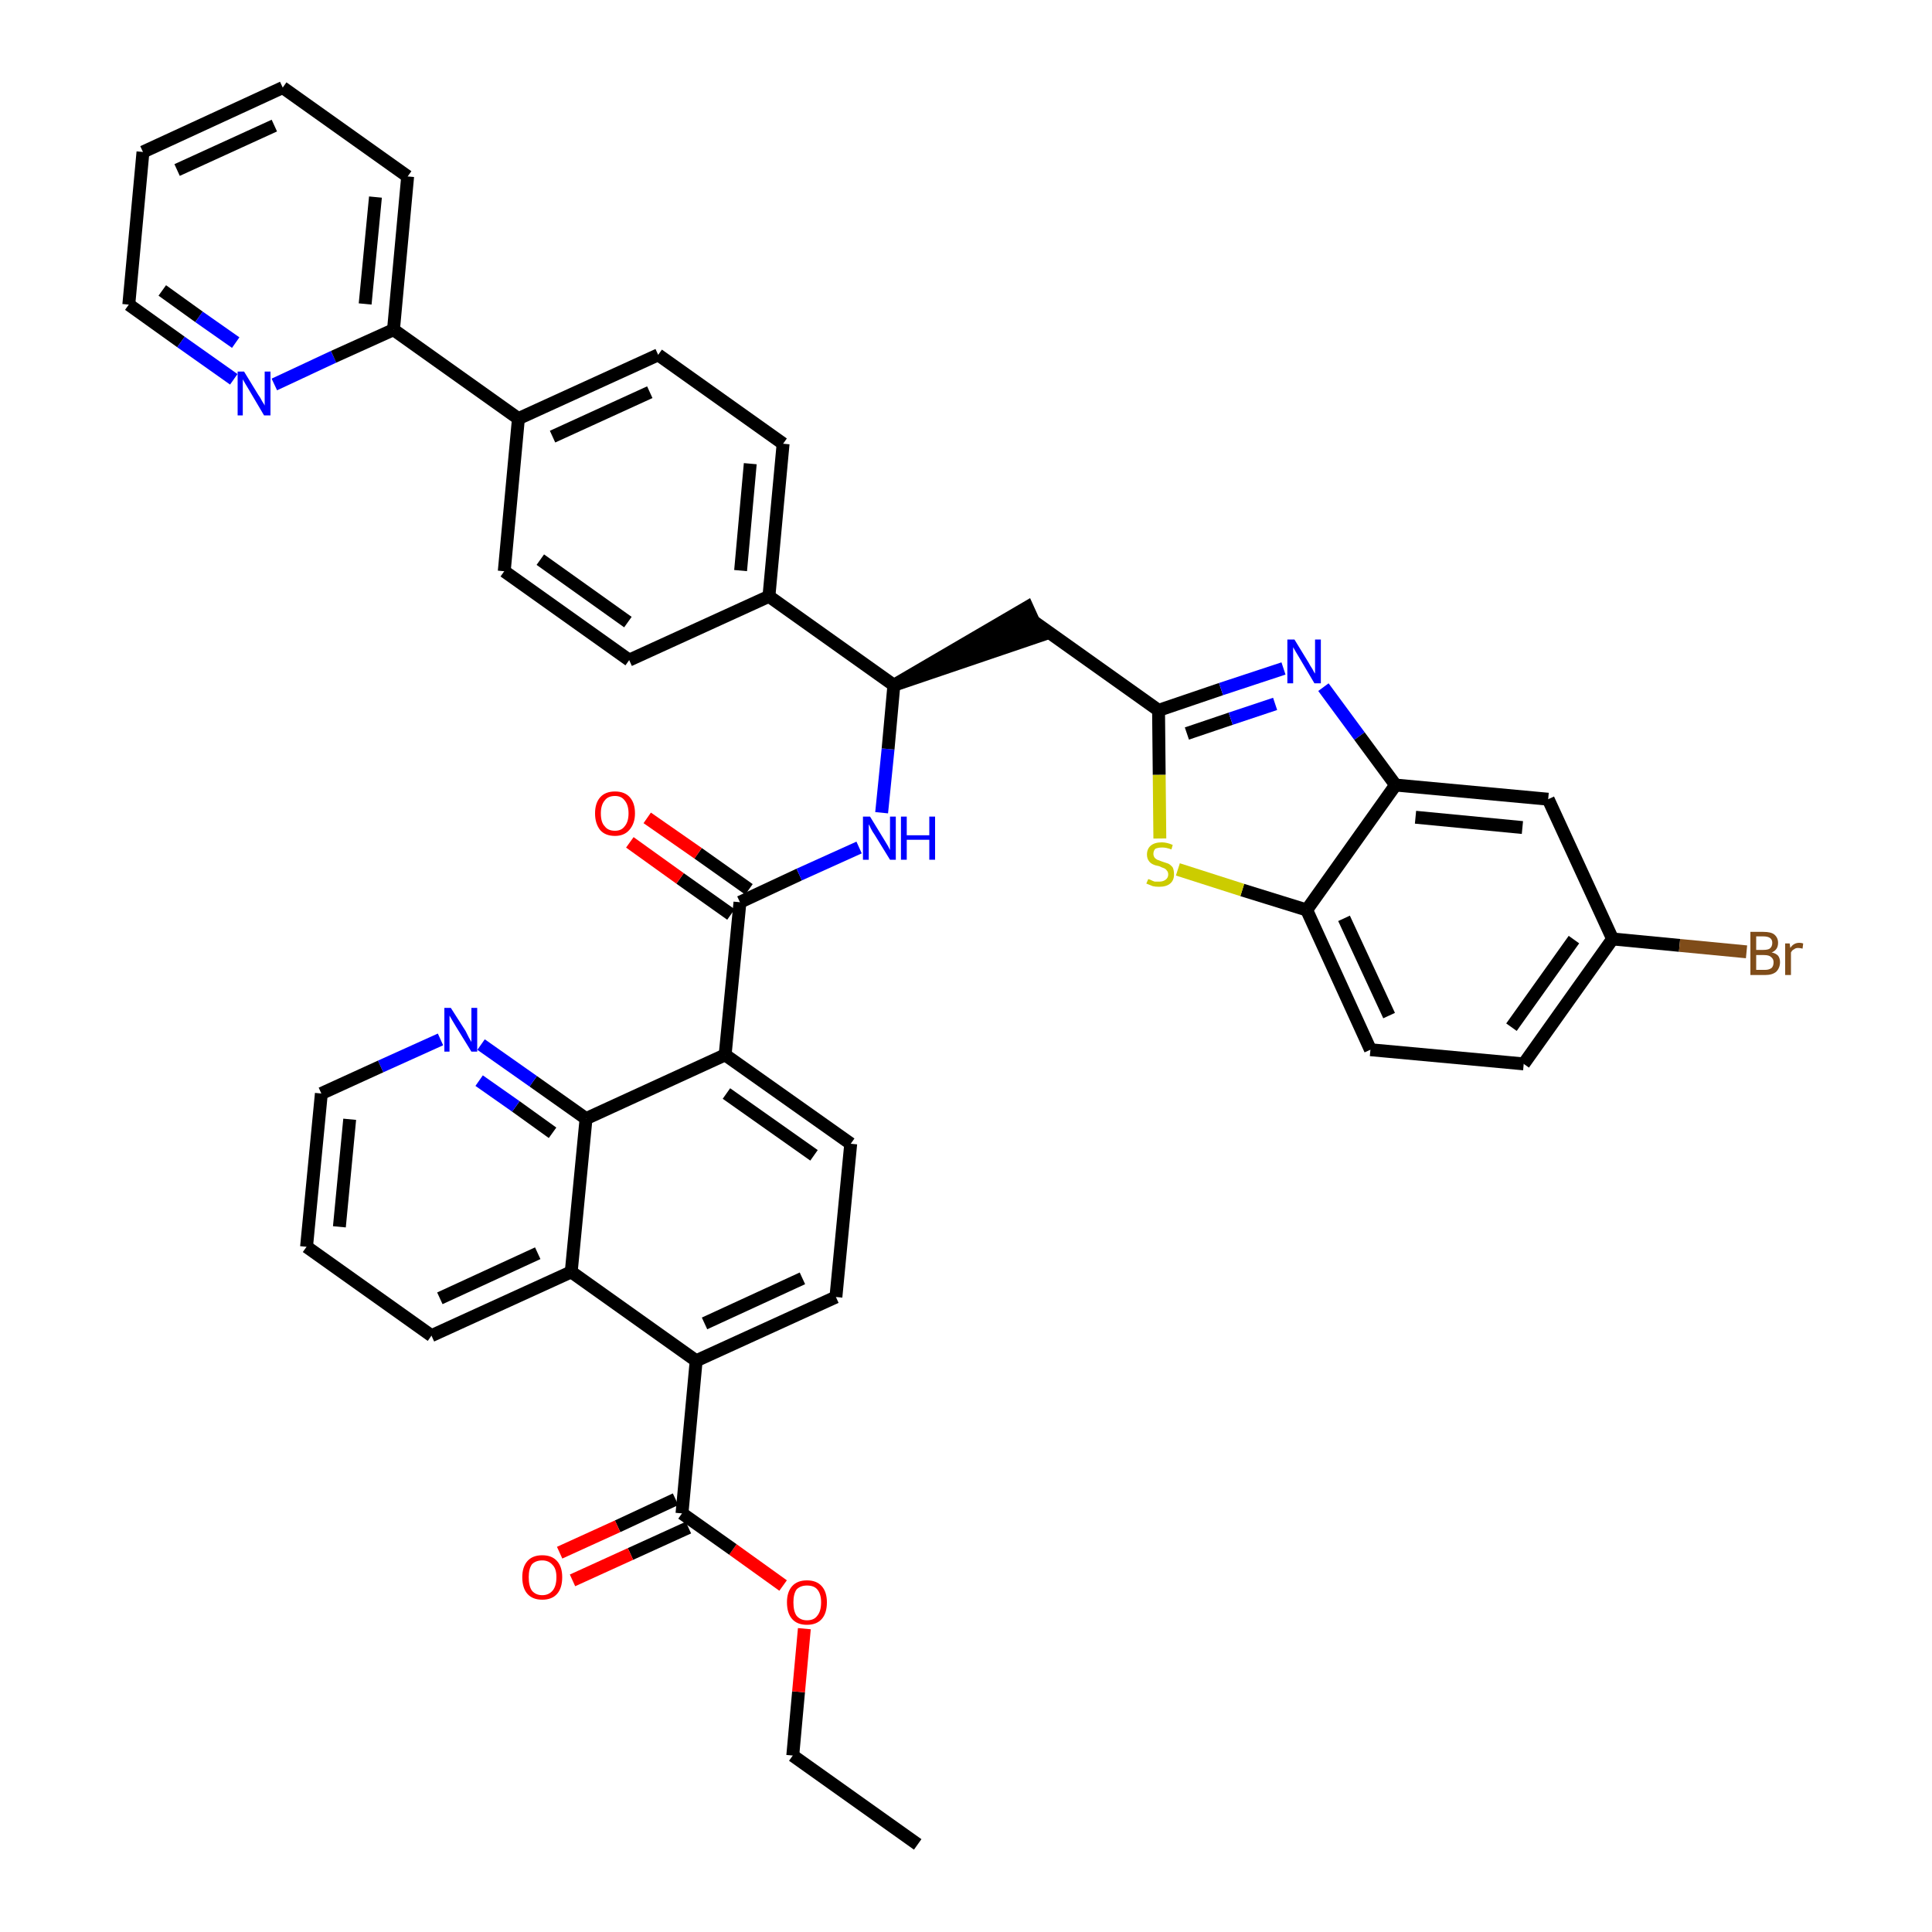 <?xml version='1.0' encoding='iso-8859-1'?>
<svg version='1.1' baseProfile='full'
              xmlns='http://www.w3.org/2000/svg'
                      xmlns:rdkit='http://www.rdkit.org/xml'
                      xmlns:xlink='http://www.w3.org/1999/xlink'
                  xml:space='preserve'
width='300px' height='300px' viewBox='0 0 300 300'>
<!-- END OF HEADER -->
<path class='bond-0 atom-0 atom-1' d='M 142.5,286.4 L 123.1,272.6' style='fill:none;fill-rule:evenodd;stroke:#000000;stroke-width:2.0px;stroke-linecap:butt;stroke-linejoin:miter;stroke-opacity:1' />
<path class='bond-1 atom-1 atom-2' d='M 123.1,272.6 L 124.0,262.7' style='fill:none;fill-rule:evenodd;stroke:#000000;stroke-width:2.0px;stroke-linecap:butt;stroke-linejoin:miter;stroke-opacity:1' />
<path class='bond-1 atom-1 atom-2' d='M 124.0,262.7 L 124.9,252.9' style='fill:none;fill-rule:evenodd;stroke:#FF0000;stroke-width:2.0px;stroke-linecap:butt;stroke-linejoin:miter;stroke-opacity:1' />
<path class='bond-2 atom-2 atom-3' d='M 121.6,246.2 L 113.8,240.6' style='fill:none;fill-rule:evenodd;stroke:#FF0000;stroke-width:2.0px;stroke-linecap:butt;stroke-linejoin:miter;stroke-opacity:1' />
<path class='bond-2 atom-2 atom-3' d='M 113.8,240.6 L 105.9,235.0' style='fill:none;fill-rule:evenodd;stroke:#000000;stroke-width:2.0px;stroke-linecap:butt;stroke-linejoin:miter;stroke-opacity:1' />
<path class='bond-3 atom-3 atom-4' d='M 104.9,232.8 L 95.9,237.0' style='fill:none;fill-rule:evenodd;stroke:#000000;stroke-width:2.0px;stroke-linecap:butt;stroke-linejoin:miter;stroke-opacity:1' />
<path class='bond-3 atom-3 atom-4' d='M 95.9,237.0 L 86.9,241.1' style='fill:none;fill-rule:evenodd;stroke:#FF0000;stroke-width:2.0px;stroke-linecap:butt;stroke-linejoin:miter;stroke-opacity:1' />
<path class='bond-3 atom-3 atom-4' d='M 106.9,237.2 L 97.9,241.3' style='fill:none;fill-rule:evenodd;stroke:#000000;stroke-width:2.0px;stroke-linecap:butt;stroke-linejoin:miter;stroke-opacity:1' />
<path class='bond-3 atom-3 atom-4' d='M 97.9,241.3 L 88.9,245.4' style='fill:none;fill-rule:evenodd;stroke:#FF0000;stroke-width:2.0px;stroke-linecap:butt;stroke-linejoin:miter;stroke-opacity:1' />
<path class='bond-4 atom-3 atom-5' d='M 105.9,235.0 L 108.1,211.3' style='fill:none;fill-rule:evenodd;stroke:#000000;stroke-width:2.0px;stroke-linecap:butt;stroke-linejoin:miter;stroke-opacity:1' />
<path class='bond-5 atom-5 atom-6' d='M 108.1,211.3 L 129.8,201.4' style='fill:none;fill-rule:evenodd;stroke:#000000;stroke-width:2.0px;stroke-linecap:butt;stroke-linejoin:miter;stroke-opacity:1' />
<path class='bond-5 atom-5 atom-6' d='M 109.4,205.5 L 124.6,198.5' style='fill:none;fill-rule:evenodd;stroke:#000000;stroke-width:2.0px;stroke-linecap:butt;stroke-linejoin:miter;stroke-opacity:1' />
<path class='bond-41 atom-41 atom-5' d='M 88.7,197.5 L 108.1,211.3' style='fill:none;fill-rule:evenodd;stroke:#000000;stroke-width:2.0px;stroke-linecap:butt;stroke-linejoin:miter;stroke-opacity:1' />
<path class='bond-6 atom-6 atom-7' d='M 129.8,201.4 L 132.1,177.6' style='fill:none;fill-rule:evenodd;stroke:#000000;stroke-width:2.0px;stroke-linecap:butt;stroke-linejoin:miter;stroke-opacity:1' />
<path class='bond-7 atom-7 atom-8' d='M 132.1,177.6 L 112.6,163.8' style='fill:none;fill-rule:evenodd;stroke:#000000;stroke-width:2.0px;stroke-linecap:butt;stroke-linejoin:miter;stroke-opacity:1' />
<path class='bond-7 atom-7 atom-8' d='M 126.4,179.4 L 112.8,169.8' style='fill:none;fill-rule:evenodd;stroke:#000000;stroke-width:2.0px;stroke-linecap:butt;stroke-linejoin:miter;stroke-opacity:1' />
<path class='bond-8 atom-8 atom-9' d='M 112.6,163.8 L 114.9,140.1' style='fill:none;fill-rule:evenodd;stroke:#000000;stroke-width:2.0px;stroke-linecap:butt;stroke-linejoin:miter;stroke-opacity:1' />
<path class='bond-35 atom-8 atom-36' d='M 112.6,163.8 L 91.0,173.7' style='fill:none;fill-rule:evenodd;stroke:#000000;stroke-width:2.0px;stroke-linecap:butt;stroke-linejoin:miter;stroke-opacity:1' />
<path class='bond-9 atom-9 atom-10' d='M 116.3,138.1 L 108.4,132.5' style='fill:none;fill-rule:evenodd;stroke:#000000;stroke-width:2.0px;stroke-linecap:butt;stroke-linejoin:miter;stroke-opacity:1' />
<path class='bond-9 atom-9 atom-10' d='M 108.4,132.5 L 100.5,127.0' style='fill:none;fill-rule:evenodd;stroke:#FF0000;stroke-width:2.0px;stroke-linecap:butt;stroke-linejoin:miter;stroke-opacity:1' />
<path class='bond-9 atom-9 atom-10' d='M 113.5,142.0 L 105.6,136.4' style='fill:none;fill-rule:evenodd;stroke:#000000;stroke-width:2.0px;stroke-linecap:butt;stroke-linejoin:miter;stroke-opacity:1' />
<path class='bond-9 atom-9 atom-10' d='M 105.6,136.4 L 97.8,130.8' style='fill:none;fill-rule:evenodd;stroke:#FF0000;stroke-width:2.0px;stroke-linecap:butt;stroke-linejoin:miter;stroke-opacity:1' />
<path class='bond-10 atom-9 atom-11' d='M 114.9,140.1 L 124.1,135.8' style='fill:none;fill-rule:evenodd;stroke:#000000;stroke-width:2.0px;stroke-linecap:butt;stroke-linejoin:miter;stroke-opacity:1' />
<path class='bond-10 atom-9 atom-11' d='M 124.1,135.8 L 133.4,131.6' style='fill:none;fill-rule:evenodd;stroke:#0000FF;stroke-width:2.0px;stroke-linecap:butt;stroke-linejoin:miter;stroke-opacity:1' />
<path class='bond-11 atom-11 atom-12' d='M 136.9,126.2 L 137.9,116.3' style='fill:none;fill-rule:evenodd;stroke:#0000FF;stroke-width:2.0px;stroke-linecap:butt;stroke-linejoin:miter;stroke-opacity:1' />
<path class='bond-11 atom-11 atom-12' d='M 137.9,116.3 L 138.8,106.4' style='fill:none;fill-rule:evenodd;stroke:#000000;stroke-width:2.0px;stroke-linecap:butt;stroke-linejoin:miter;stroke-opacity:1' />
<path class='bond-12 atom-12 atom-13' d='M 138.8,106.4 L 161.5,98.7 L 159.5,94.3 Z' style='fill:#000000;fill-rule:evenodd;fill-opacity:1;stroke:#000000;stroke-width:2.0px;stroke-linecap:butt;stroke-linejoin:miter;stroke-opacity:1;' />
<path class='bond-23 atom-12 atom-24' d='M 138.8,106.4 L 119.4,92.6' style='fill:none;fill-rule:evenodd;stroke:#000000;stroke-width:2.0px;stroke-linecap:butt;stroke-linejoin:miter;stroke-opacity:1' />
<path class='bond-13 atom-13 atom-14' d='M 160.5,96.5 L 179.9,110.3' style='fill:none;fill-rule:evenodd;stroke:#000000;stroke-width:2.0px;stroke-linecap:butt;stroke-linejoin:miter;stroke-opacity:1' />
<path class='bond-14 atom-14 atom-15' d='M 179.9,110.3 L 189.6,107.0' style='fill:none;fill-rule:evenodd;stroke:#000000;stroke-width:2.0px;stroke-linecap:butt;stroke-linejoin:miter;stroke-opacity:1' />
<path class='bond-14 atom-14 atom-15' d='M 189.6,107.0 L 199.3,103.8' style='fill:none;fill-rule:evenodd;stroke:#0000FF;stroke-width:2.0px;stroke-linecap:butt;stroke-linejoin:miter;stroke-opacity:1' />
<path class='bond-14 atom-14 atom-15' d='M 184.3,113.9 L 191.1,111.6' style='fill:none;fill-rule:evenodd;stroke:#000000;stroke-width:2.0px;stroke-linecap:butt;stroke-linejoin:miter;stroke-opacity:1' />
<path class='bond-14 atom-14 atom-15' d='M 191.1,111.6 L 198.0,109.3' style='fill:none;fill-rule:evenodd;stroke:#0000FF;stroke-width:2.0px;stroke-linecap:butt;stroke-linejoin:miter;stroke-opacity:1' />
<path class='bond-42 atom-23 atom-14' d='M 180.1,130.2 L 180.0,120.3' style='fill:none;fill-rule:evenodd;stroke:#CCCC00;stroke-width:2.0px;stroke-linecap:butt;stroke-linejoin:miter;stroke-opacity:1' />
<path class='bond-42 atom-23 atom-14' d='M 180.0,120.3 L 179.9,110.3' style='fill:none;fill-rule:evenodd;stroke:#000000;stroke-width:2.0px;stroke-linecap:butt;stroke-linejoin:miter;stroke-opacity:1' />
<path class='bond-15 atom-15 atom-16' d='M 205.5,106.7 L 211.1,114.3' style='fill:none;fill-rule:evenodd;stroke:#0000FF;stroke-width:2.0px;stroke-linecap:butt;stroke-linejoin:miter;stroke-opacity:1' />
<path class='bond-15 atom-15 atom-16' d='M 211.1,114.3 L 216.7,121.9' style='fill:none;fill-rule:evenodd;stroke:#000000;stroke-width:2.0px;stroke-linecap:butt;stroke-linejoin:miter;stroke-opacity:1' />
<path class='bond-16 atom-16 atom-17' d='M 216.7,121.9 L 240.4,124.1' style='fill:none;fill-rule:evenodd;stroke:#000000;stroke-width:2.0px;stroke-linecap:butt;stroke-linejoin:miter;stroke-opacity:1' />
<path class='bond-16 atom-16 atom-17' d='M 219.8,126.9 L 236.4,128.5' style='fill:none;fill-rule:evenodd;stroke:#000000;stroke-width:2.0px;stroke-linecap:butt;stroke-linejoin:miter;stroke-opacity:1' />
<path class='bond-45 atom-22 atom-16' d='M 202.9,141.3 L 216.7,121.9' style='fill:none;fill-rule:evenodd;stroke:#000000;stroke-width:2.0px;stroke-linecap:butt;stroke-linejoin:miter;stroke-opacity:1' />
<path class='bond-17 atom-17 atom-18' d='M 240.4,124.1 L 250.4,145.8' style='fill:none;fill-rule:evenodd;stroke:#000000;stroke-width:2.0px;stroke-linecap:butt;stroke-linejoin:miter;stroke-opacity:1' />
<path class='bond-18 atom-18 atom-19' d='M 250.4,145.8 L 260.8,146.8' style='fill:none;fill-rule:evenodd;stroke:#000000;stroke-width:2.0px;stroke-linecap:butt;stroke-linejoin:miter;stroke-opacity:1' />
<path class='bond-18 atom-18 atom-19' d='M 260.8,146.8 L 271.2,147.8' style='fill:none;fill-rule:evenodd;stroke:#7F4C19;stroke-width:2.0px;stroke-linecap:butt;stroke-linejoin:miter;stroke-opacity:1' />
<path class='bond-19 atom-18 atom-20' d='M 250.4,145.8 L 236.6,165.2' style='fill:none;fill-rule:evenodd;stroke:#000000;stroke-width:2.0px;stroke-linecap:butt;stroke-linejoin:miter;stroke-opacity:1' />
<path class='bond-19 atom-18 atom-20' d='M 244.4,145.9 L 234.7,159.5' style='fill:none;fill-rule:evenodd;stroke:#000000;stroke-width:2.0px;stroke-linecap:butt;stroke-linejoin:miter;stroke-opacity:1' />
<path class='bond-20 atom-20 atom-21' d='M 236.6,165.2 L 212.8,163.0' style='fill:none;fill-rule:evenodd;stroke:#000000;stroke-width:2.0px;stroke-linecap:butt;stroke-linejoin:miter;stroke-opacity:1' />
<path class='bond-21 atom-21 atom-22' d='M 212.8,163.0 L 202.9,141.3' style='fill:none;fill-rule:evenodd;stroke:#000000;stroke-width:2.0px;stroke-linecap:butt;stroke-linejoin:miter;stroke-opacity:1' />
<path class='bond-21 atom-21 atom-22' d='M 215.7,157.7 L 208.7,142.6' style='fill:none;fill-rule:evenodd;stroke:#000000;stroke-width:2.0px;stroke-linecap:butt;stroke-linejoin:miter;stroke-opacity:1' />
<path class='bond-22 atom-22 atom-23' d='M 202.9,141.3 L 192.9,138.2' style='fill:none;fill-rule:evenodd;stroke:#000000;stroke-width:2.0px;stroke-linecap:butt;stroke-linejoin:miter;stroke-opacity:1' />
<path class='bond-22 atom-22 atom-23' d='M 192.9,138.2 L 182.9,135.0' style='fill:none;fill-rule:evenodd;stroke:#CCCC00;stroke-width:2.0px;stroke-linecap:butt;stroke-linejoin:miter;stroke-opacity:1' />
<path class='bond-24 atom-24 atom-25' d='M 119.4,92.6 L 121.6,68.9' style='fill:none;fill-rule:evenodd;stroke:#000000;stroke-width:2.0px;stroke-linecap:butt;stroke-linejoin:miter;stroke-opacity:1' />
<path class='bond-24 atom-24 atom-25' d='M 115.0,88.6 L 116.5,72.0' style='fill:none;fill-rule:evenodd;stroke:#000000;stroke-width:2.0px;stroke-linecap:butt;stroke-linejoin:miter;stroke-opacity:1' />
<path class='bond-43 atom-35 atom-24' d='M 97.7,102.5 L 119.4,92.6' style='fill:none;fill-rule:evenodd;stroke:#000000;stroke-width:2.0px;stroke-linecap:butt;stroke-linejoin:miter;stroke-opacity:1' />
<path class='bond-25 atom-25 atom-26' d='M 121.6,68.9 L 102.2,55.1' style='fill:none;fill-rule:evenodd;stroke:#000000;stroke-width:2.0px;stroke-linecap:butt;stroke-linejoin:miter;stroke-opacity:1' />
<path class='bond-26 atom-26 atom-27' d='M 102.2,55.1 L 80.5,65.0' style='fill:none;fill-rule:evenodd;stroke:#000000;stroke-width:2.0px;stroke-linecap:butt;stroke-linejoin:miter;stroke-opacity:1' />
<path class='bond-26 atom-26 atom-27' d='M 100.9,60.9 L 85.8,67.8' style='fill:none;fill-rule:evenodd;stroke:#000000;stroke-width:2.0px;stroke-linecap:butt;stroke-linejoin:miter;stroke-opacity:1' />
<path class='bond-27 atom-27 atom-28' d='M 80.5,65.0 L 61.1,51.2' style='fill:none;fill-rule:evenodd;stroke:#000000;stroke-width:2.0px;stroke-linecap:butt;stroke-linejoin:miter;stroke-opacity:1' />
<path class='bond-33 atom-27 atom-34' d='M 80.5,65.0 L 78.3,88.7' style='fill:none;fill-rule:evenodd;stroke:#000000;stroke-width:2.0px;stroke-linecap:butt;stroke-linejoin:miter;stroke-opacity:1' />
<path class='bond-28 atom-28 atom-29' d='M 61.1,51.2 L 63.3,27.4' style='fill:none;fill-rule:evenodd;stroke:#000000;stroke-width:2.0px;stroke-linecap:butt;stroke-linejoin:miter;stroke-opacity:1' />
<path class='bond-28 atom-28 atom-29' d='M 56.7,47.2 L 58.3,30.6' style='fill:none;fill-rule:evenodd;stroke:#000000;stroke-width:2.0px;stroke-linecap:butt;stroke-linejoin:miter;stroke-opacity:1' />
<path class='bond-46 atom-33 atom-28' d='M 42.6,59.7 L 51.8,55.4' style='fill:none;fill-rule:evenodd;stroke:#0000FF;stroke-width:2.0px;stroke-linecap:butt;stroke-linejoin:miter;stroke-opacity:1' />
<path class='bond-46 atom-33 atom-28' d='M 51.8,55.4 L 61.1,51.2' style='fill:none;fill-rule:evenodd;stroke:#000000;stroke-width:2.0px;stroke-linecap:butt;stroke-linejoin:miter;stroke-opacity:1' />
<path class='bond-29 atom-29 atom-30' d='M 63.3,27.4 L 43.9,13.6' style='fill:none;fill-rule:evenodd;stroke:#000000;stroke-width:2.0px;stroke-linecap:butt;stroke-linejoin:miter;stroke-opacity:1' />
<path class='bond-30 atom-30 atom-31' d='M 43.9,13.6 L 22.2,23.6' style='fill:none;fill-rule:evenodd;stroke:#000000;stroke-width:2.0px;stroke-linecap:butt;stroke-linejoin:miter;stroke-opacity:1' />
<path class='bond-30 atom-30 atom-31' d='M 42.6,19.5 L 27.5,26.4' style='fill:none;fill-rule:evenodd;stroke:#000000;stroke-width:2.0px;stroke-linecap:butt;stroke-linejoin:miter;stroke-opacity:1' />
<path class='bond-31 atom-31 atom-32' d='M 22.2,23.6 L 20.0,47.3' style='fill:none;fill-rule:evenodd;stroke:#000000;stroke-width:2.0px;stroke-linecap:butt;stroke-linejoin:miter;stroke-opacity:1' />
<path class='bond-32 atom-32 atom-33' d='M 20.0,47.3 L 28.1,53.1' style='fill:none;fill-rule:evenodd;stroke:#000000;stroke-width:2.0px;stroke-linecap:butt;stroke-linejoin:miter;stroke-opacity:1' />
<path class='bond-32 atom-32 atom-33' d='M 28.1,53.1 L 36.3,58.9' style='fill:none;fill-rule:evenodd;stroke:#0000FF;stroke-width:2.0px;stroke-linecap:butt;stroke-linejoin:miter;stroke-opacity:1' />
<path class='bond-32 atom-32 atom-33' d='M 25.2,45.1 L 30.9,49.2' style='fill:none;fill-rule:evenodd;stroke:#000000;stroke-width:2.0px;stroke-linecap:butt;stroke-linejoin:miter;stroke-opacity:1' />
<path class='bond-32 atom-32 atom-33' d='M 30.9,49.2 L 36.6,53.2' style='fill:none;fill-rule:evenodd;stroke:#0000FF;stroke-width:2.0px;stroke-linecap:butt;stroke-linejoin:miter;stroke-opacity:1' />
<path class='bond-34 atom-34 atom-35' d='M 78.3,88.7 L 97.7,102.5' style='fill:none;fill-rule:evenodd;stroke:#000000;stroke-width:2.0px;stroke-linecap:butt;stroke-linejoin:miter;stroke-opacity:1' />
<path class='bond-34 atom-34 atom-35' d='M 83.9,86.9 L 97.5,96.6' style='fill:none;fill-rule:evenodd;stroke:#000000;stroke-width:2.0px;stroke-linecap:butt;stroke-linejoin:miter;stroke-opacity:1' />
<path class='bond-36 atom-36 atom-37' d='M 91.0,173.7 L 82.8,167.9' style='fill:none;fill-rule:evenodd;stroke:#000000;stroke-width:2.0px;stroke-linecap:butt;stroke-linejoin:miter;stroke-opacity:1' />
<path class='bond-36 atom-36 atom-37' d='M 82.8,167.9 L 74.7,162.2' style='fill:none;fill-rule:evenodd;stroke:#0000FF;stroke-width:2.0px;stroke-linecap:butt;stroke-linejoin:miter;stroke-opacity:1' />
<path class='bond-36 atom-36 atom-37' d='M 85.8,175.9 L 80.1,171.8' style='fill:none;fill-rule:evenodd;stroke:#000000;stroke-width:2.0px;stroke-linecap:butt;stroke-linejoin:miter;stroke-opacity:1' />
<path class='bond-36 atom-36 atom-37' d='M 80.1,171.8 L 74.4,167.8' style='fill:none;fill-rule:evenodd;stroke:#0000FF;stroke-width:2.0px;stroke-linecap:butt;stroke-linejoin:miter;stroke-opacity:1' />
<path class='bond-44 atom-41 atom-36' d='M 88.7,197.5 L 91.0,173.7' style='fill:none;fill-rule:evenodd;stroke:#000000;stroke-width:2.0px;stroke-linecap:butt;stroke-linejoin:miter;stroke-opacity:1' />
<path class='bond-37 atom-37 atom-38' d='M 68.4,161.4 L 59.1,165.6' style='fill:none;fill-rule:evenodd;stroke:#0000FF;stroke-width:2.0px;stroke-linecap:butt;stroke-linejoin:miter;stroke-opacity:1' />
<path class='bond-37 atom-37 atom-38' d='M 59.1,165.6 L 49.9,169.8' style='fill:none;fill-rule:evenodd;stroke:#000000;stroke-width:2.0px;stroke-linecap:butt;stroke-linejoin:miter;stroke-opacity:1' />
<path class='bond-38 atom-38 atom-39' d='M 49.9,169.8 L 47.6,193.6' style='fill:none;fill-rule:evenodd;stroke:#000000;stroke-width:2.0px;stroke-linecap:butt;stroke-linejoin:miter;stroke-opacity:1' />
<path class='bond-38 atom-38 atom-39' d='M 54.3,173.8 L 52.7,190.5' style='fill:none;fill-rule:evenodd;stroke:#000000;stroke-width:2.0px;stroke-linecap:butt;stroke-linejoin:miter;stroke-opacity:1' />
<path class='bond-39 atom-39 atom-40' d='M 47.6,193.6 L 67.0,207.4' style='fill:none;fill-rule:evenodd;stroke:#000000;stroke-width:2.0px;stroke-linecap:butt;stroke-linejoin:miter;stroke-opacity:1' />
<path class='bond-40 atom-40 atom-41' d='M 67.0,207.4 L 88.7,197.5' style='fill:none;fill-rule:evenodd;stroke:#000000;stroke-width:2.0px;stroke-linecap:butt;stroke-linejoin:miter;stroke-opacity:1' />
<path class='bond-40 atom-40 atom-41' d='M 68.3,201.6 L 83.5,194.6' style='fill:none;fill-rule:evenodd;stroke:#000000;stroke-width:2.0px;stroke-linecap:butt;stroke-linejoin:miter;stroke-opacity:1' />
<path  class='atom-2' d='M 122.2 248.8
Q 122.2 247.2, 123.0 246.3
Q 123.8 245.4, 125.3 245.4
Q 126.8 245.4, 127.6 246.3
Q 128.4 247.2, 128.4 248.8
Q 128.4 250.5, 127.6 251.4
Q 126.8 252.3, 125.3 252.3
Q 123.8 252.3, 123.0 251.4
Q 122.2 250.5, 122.2 248.8
M 125.3 251.6
Q 126.4 251.6, 126.9 250.9
Q 127.5 250.2, 127.5 248.8
Q 127.5 247.5, 126.9 246.8
Q 126.4 246.2, 125.3 246.2
Q 124.3 246.2, 123.7 246.8
Q 123.2 247.5, 123.2 248.8
Q 123.2 250.2, 123.7 250.9
Q 124.3 251.6, 125.3 251.6
' fill='#FF0000'/>
<path  class='atom-4' d='M 81.1 244.9
Q 81.1 243.3, 81.9 242.4
Q 82.7 241.5, 84.2 241.5
Q 85.7 241.5, 86.5 242.4
Q 87.3 243.3, 87.3 244.9
Q 87.3 246.6, 86.5 247.5
Q 85.7 248.4, 84.2 248.4
Q 82.7 248.4, 81.9 247.5
Q 81.1 246.6, 81.1 244.9
M 84.2 247.7
Q 85.2 247.7, 85.8 247.0
Q 86.4 246.3, 86.4 244.9
Q 86.4 243.6, 85.8 243.0
Q 85.2 242.3, 84.2 242.3
Q 83.2 242.3, 82.6 242.9
Q 82.1 243.6, 82.1 244.9
Q 82.1 246.3, 82.6 247.0
Q 83.2 247.7, 84.2 247.7
' fill='#FF0000'/>
<path  class='atom-10' d='M 92.4 126.3
Q 92.4 124.7, 93.2 123.8
Q 94.0 122.9, 95.5 122.9
Q 97.0 122.9, 97.8 123.8
Q 98.6 124.7, 98.6 126.3
Q 98.6 127.9, 97.7 128.9
Q 96.9 129.8, 95.5 129.8
Q 94.0 129.8, 93.2 128.9
Q 92.4 127.9, 92.4 126.3
M 95.5 129.0
Q 96.5 129.0, 97.0 128.3
Q 97.6 127.6, 97.6 126.3
Q 97.6 125.0, 97.0 124.3
Q 96.5 123.6, 95.5 123.6
Q 94.4 123.6, 93.9 124.3
Q 93.3 125.0, 93.3 126.3
Q 93.3 127.7, 93.9 128.3
Q 94.4 129.0, 95.5 129.0
' fill='#FF0000'/>
<path  class='atom-11' d='M 135.1 126.8
L 137.3 130.4
Q 137.5 130.7, 137.9 131.4
Q 138.2 132.0, 138.2 132.0
L 138.2 126.8
L 139.1 126.8
L 139.1 133.5
L 138.2 133.5
L 135.8 129.6
Q 135.5 129.2, 135.2 128.6
Q 135.0 128.1, 134.9 128.0
L 134.9 133.5
L 134.0 133.5
L 134.0 126.8
L 135.1 126.8
' fill='#0000FF'/>
<path  class='atom-11' d='M 139.9 126.8
L 140.8 126.8
L 140.8 129.7
L 144.3 129.7
L 144.3 126.8
L 145.2 126.8
L 145.2 133.5
L 144.3 133.5
L 144.3 130.4
L 140.8 130.4
L 140.8 133.5
L 139.9 133.5
L 139.9 126.8
' fill='#0000FF'/>
<path  class='atom-15' d='M 201.0 99.3
L 203.2 102.9
Q 203.4 103.3, 203.8 103.9
Q 204.1 104.5, 204.2 104.6
L 204.2 99.3
L 205.1 99.3
L 205.1 106.1
L 204.1 106.1
L 201.8 102.2
Q 201.5 101.7, 201.2 101.2
Q 200.9 100.7, 200.8 100.5
L 200.8 106.1
L 199.9 106.1
L 199.9 99.3
L 201.0 99.3
' fill='#0000FF'/>
<path  class='atom-19' d='M 275.1 147.9
Q 275.7 148.0, 276.1 148.4
Q 276.4 148.8, 276.4 149.4
Q 276.4 150.3, 275.8 150.9
Q 275.2 151.4, 274.1 151.4
L 271.8 151.4
L 271.8 144.7
L 273.8 144.7
Q 275.0 144.7, 275.5 145.1
Q 276.1 145.6, 276.1 146.4
Q 276.1 147.5, 275.1 147.9
M 272.7 145.4
L 272.7 147.5
L 273.8 147.5
Q 274.5 147.5, 274.8 147.3
Q 275.2 147.0, 275.2 146.4
Q 275.2 145.4, 273.8 145.4
L 272.7 145.4
M 274.1 150.6
Q 274.7 150.6, 275.1 150.3
Q 275.4 150.0, 275.4 149.4
Q 275.4 148.9, 275.0 148.6
Q 274.7 148.3, 273.9 148.3
L 272.7 148.3
L 272.7 150.6
L 274.1 150.6
' fill='#7F4C19'/>
<path  class='atom-19' d='M 277.9 146.5
L 278.0 147.2
Q 278.5 146.4, 279.4 146.4
Q 279.7 146.4, 280.0 146.5
L 279.9 147.3
Q 279.5 147.2, 279.2 147.2
Q 278.8 147.2, 278.6 147.4
Q 278.3 147.5, 278.1 147.9
L 278.1 151.4
L 277.2 151.4
L 277.2 146.5
L 277.9 146.5
' fill='#7F4C19'/>
<path  class='atom-23' d='M 178.3 136.5
Q 178.3 136.5, 178.6 136.6
Q 179.0 136.8, 179.3 136.9
Q 179.7 136.9, 180.0 136.9
Q 180.6 136.9, 181.0 136.6
Q 181.4 136.3, 181.4 135.8
Q 181.4 135.4, 181.2 135.2
Q 181.0 134.9, 180.7 134.8
Q 180.4 134.7, 180.0 134.5
Q 179.4 134.4, 179.0 134.2
Q 178.6 134.0, 178.4 133.7
Q 178.1 133.3, 178.1 132.7
Q 178.1 131.8, 178.7 131.3
Q 179.3 130.8, 180.4 130.8
Q 181.2 130.8, 182.1 131.2
L 181.9 131.9
Q 181.1 131.6, 180.5 131.6
Q 179.8 131.6, 179.4 131.8
Q 179.1 132.1, 179.1 132.6
Q 179.1 132.9, 179.3 133.2
Q 179.5 133.4, 179.7 133.5
Q 180.0 133.6, 180.5 133.8
Q 181.1 134.0, 181.4 134.1
Q 181.8 134.3, 182.1 134.7
Q 182.3 135.1, 182.3 135.8
Q 182.3 136.7, 181.7 137.2
Q 181.1 137.7, 180.0 137.7
Q 179.4 137.7, 179.0 137.6
Q 178.5 137.4, 178.0 137.2
L 178.3 136.5
' fill='#CCCC00'/>
<path  class='atom-33' d='M 37.9 57.7
L 40.1 61.3
Q 40.4 61.7, 40.7 62.3
Q 41.1 62.9, 41.1 63.0
L 41.1 57.7
L 42.0 57.7
L 42.0 64.5
L 41.0 64.5
L 38.7 60.6
Q 38.4 60.1, 38.1 59.6
Q 37.8 59.1, 37.7 58.9
L 37.7 64.5
L 36.9 64.5
L 36.9 57.7
L 37.9 57.7
' fill='#0000FF'/>
<path  class='atom-37' d='M 70.0 156.5
L 72.3 160.1
Q 72.5 160.5, 72.8 161.1
Q 73.2 161.8, 73.2 161.8
L 73.2 156.5
L 74.1 156.5
L 74.1 163.3
L 73.2 163.3
L 70.8 159.4
Q 70.5 158.9, 70.2 158.4
Q 69.9 157.9, 69.8 157.7
L 69.8 163.3
L 69.0 163.3
L 69.0 156.5
L 70.0 156.5
' fill='#0000FF'/>
</svg>
